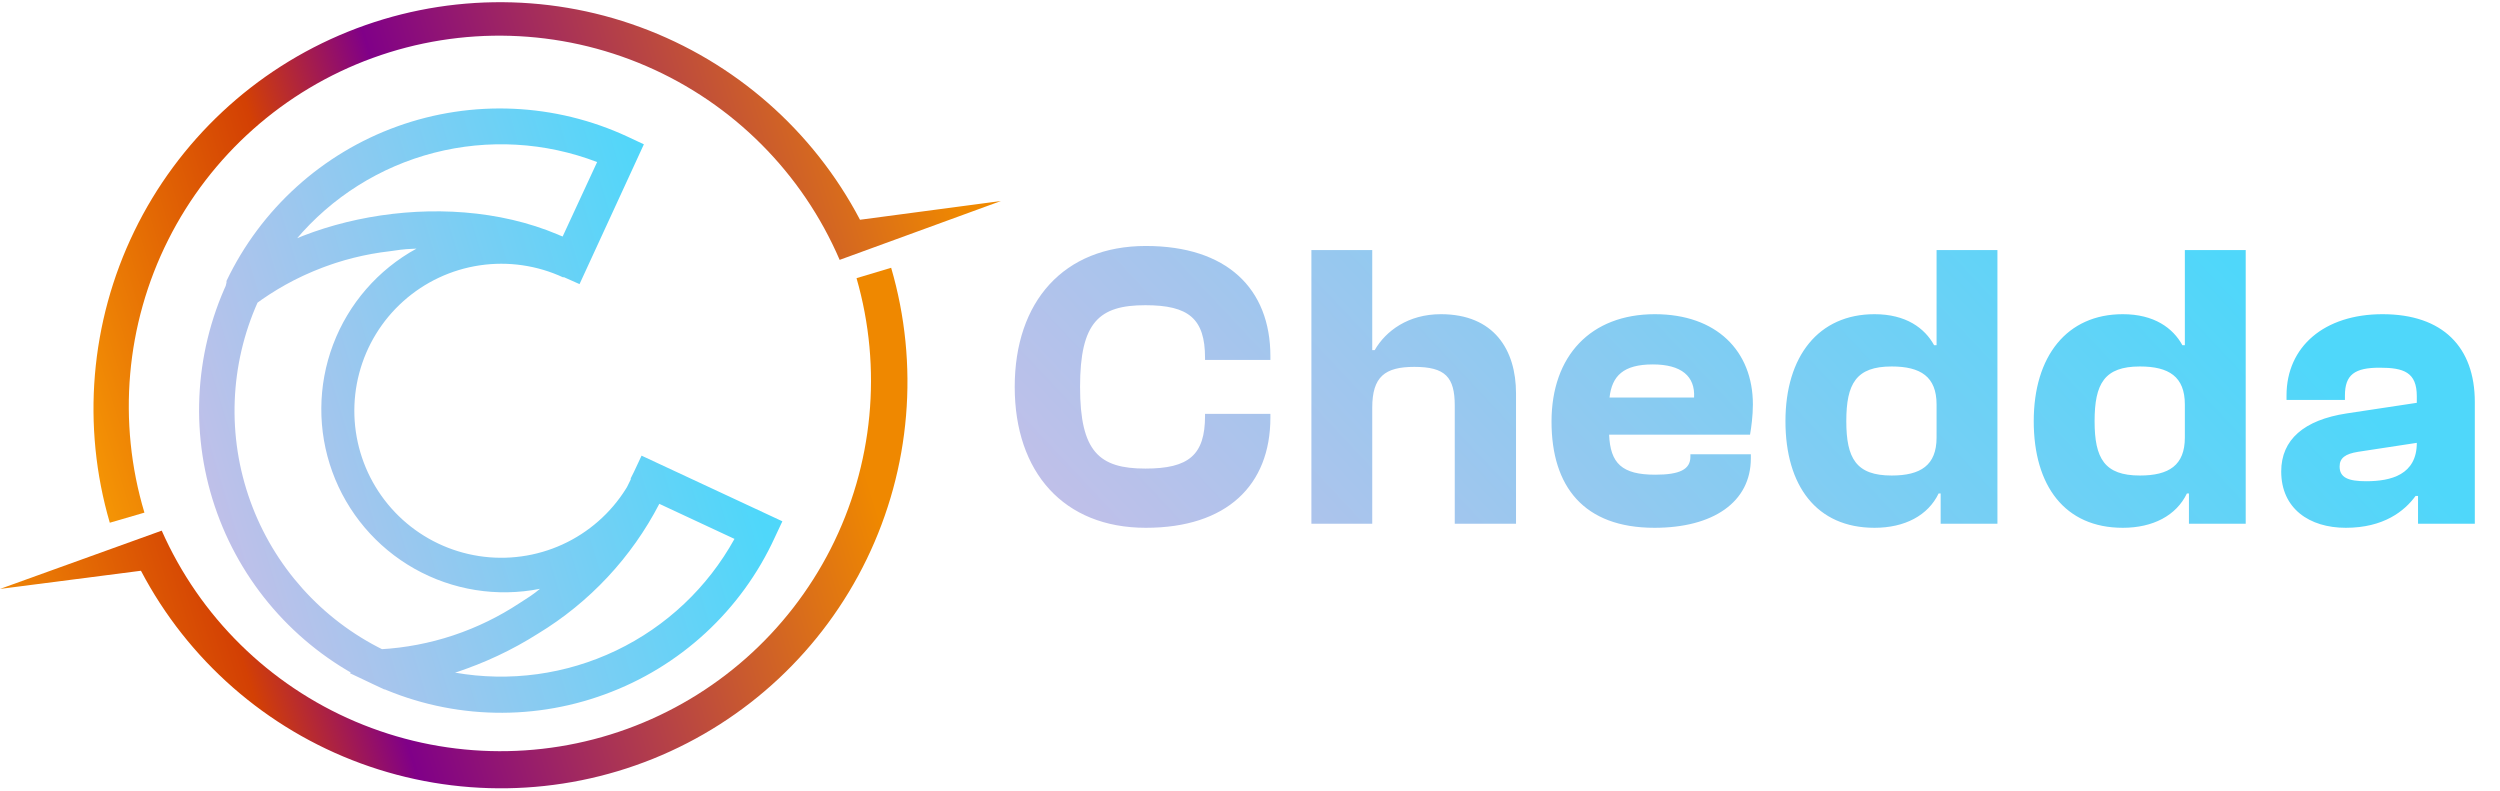 <svg width="253" height="80" viewBox="0 0 253 80" fill="none" xmlns="http://www.w3.org/2000/svg">
<path d="M47.362 67.618C44.787 68.59 42.08 69.17 39.332 69.341L38.909 69.779L37.726 69.224C30.403 65.769 24.744 59.557 21.983 51.945C19.224 44.332 19.587 35.937 22.995 28.591L23.17 28.212L23.491 27.949C31.273 21.481 47.275 18.663 58.648 24.781L57.013 28.081C54.374 26.853 51.433 26.426 48.554 26.852C45.675 27.279 42.985 28.541 40.816 30.482C38.647 32.422 37.095 34.956 36.352 37.77C35.608 40.584 35.707 43.555 36.635 46.313C37.563 49.072 39.28 51.497 41.573 53.29C43.866 55.083 46.634 56.163 49.535 56.398C52.436 56.633 55.342 56.012 57.894 54.612C60.445 53.212 62.53 51.094 63.89 48.521L67.16 49.981C64.399 55.838 59.97 60.749 54.429 64.099C52.203 65.515 49.834 66.695 47.362 67.618ZM38.836 65.705C43.734 65.353 48.459 63.75 52.56 61.048C53.275 60.595 54.02 60.128 54.648 59.588C50.306 60.449 45.8 59.727 41.944 57.553C38.088 55.379 35.138 51.897 33.628 47.736C32.118 43.576 32.147 39.012 33.71 34.871C35.273 30.73 38.267 27.285 42.15 25.16C36.385 25.361 30.804 27.238 26.09 30.563C23.237 36.933 22.966 44.161 25.336 50.727C27.705 57.292 32.529 62.683 38.792 65.764L38.836 65.705ZM61.189 70.275C57.403 71.662 53.38 72.284 49.352 72.103C45.324 71.923 41.373 70.944 37.726 69.224L35.419 68.129L37.77 65.705H38.529C43.535 65.418 48.376 63.811 52.56 61.048C57.471 58.076 61.393 53.717 63.831 48.521V48.404C63.948 48.185 64.05 47.981 64.153 47.762L64.926 46.112L79.176 52.755L78.402 54.405C76.727 58.058 74.343 61.343 71.388 64.067C68.433 66.792 64.966 68.902 61.189 70.275ZM46.048 68.07C51.585 69.041 57.286 68.259 62.356 65.832C67.426 63.406 71.612 59.457 74.329 54.536L66.722 50.988C63.914 56.413 59.665 60.959 54.443 64.128C51.822 65.79 49.001 67.114 46.048 68.07ZM58.648 28.752L56.94 27.993L56.283 27.701H56.166C50.942 25.323 45.134 24.531 39.464 25.423C34.501 25.989 29.776 27.858 25.769 30.84L21.578 34.315L22.922 28.591V28.431C26.4 21.142 32.614 15.52 40.214 12.786C47.814 10.053 56.185 10.428 63.51 13.831L65.16 14.605L58.648 28.752ZM31.346 23.701C33.826 22.8 36.396 22.168 39.011 21.817C45.068 20.856 51.273 21.589 56.94 23.934L60.429 16.4C55.162 14.381 49.396 14.052 43.932 15.46C38.469 16.867 33.58 19.942 29.944 24.255L31.346 23.701Z" fill="url(#paint0_linear_1111_1846)"/>
<path d="M101.296 20.342L87.032 22.24C82.289 13.206 74.358 6.257 64.78 2.742C55.201 -0.774 44.658 -0.605 35.198 3.216C25.737 7.037 18.033 14.237 13.582 23.418C9.131 32.599 8.25 43.106 11.111 52.9L14.615 51.878C11.864 42.709 12.724 32.835 17.019 24.28C21.314 15.725 28.719 9.137 37.716 5.866C46.712 2.595 56.619 2.89 65.406 6.689C74.193 10.488 81.193 17.504 84.973 26.299L101.296 20.342Z" fill="url(#paint1_linear_1111_1846)"/>
<path d="M86.681 28.151C89.311 37.282 88.376 47.071 84.065 55.539C79.754 64.007 72.388 70.522 63.458 73.767C54.527 77.012 44.697 76.745 35.955 73.02C27.213 69.296 20.212 62.391 16.367 53.701L0 59.6L14.264 57.76C19.008 66.794 26.938 73.743 36.516 77.258C46.095 80.773 56.638 80.604 66.099 76.784C75.559 72.963 83.263 65.763 87.714 56.582C92.165 47.401 93.046 36.894 90.185 27.1L86.681 28.151Z" fill="url(#paint2_linear_1111_1846)"/>
<path d="M115.957 53.413C124.141 53.413 128.564 49.115 128.564 42.253V41.881H121.95V42.088C121.95 46.056 120.297 47.42 115.915 47.42C111.245 47.42 109.302 45.725 109.302 39.153C109.302 32.581 111.245 30.887 115.915 30.887C120.297 30.887 121.95 32.251 121.95 36.218V36.425H128.564V36.053C128.564 29.192 124.141 24.893 115.957 24.893C107.649 24.893 102.689 30.515 102.689 39.153C102.689 47.792 107.649 53.413 115.957 53.413ZM138.871 53V41.261C138.871 38.12 140.153 37.128 143.129 37.128C146.27 37.128 147.221 38.161 147.221 41.055V53H153.421V39.815C153.421 35.392 151.189 31.796 145.815 31.796C142.509 31.796 140.235 33.49 139.119 35.433H138.871V25.306H132.713V53H138.871ZM167.43 53.413C173.382 53.413 177.185 50.809 177.185 46.387V45.973H171.068V46.221C171.068 47.503 169.993 48.04 167.513 48.04C164.124 48.04 162.966 46.883 162.842 43.989H177.103C177.227 43.287 177.392 42.088 177.392 40.931C177.392 35.516 173.713 31.796 167.472 31.796C160.982 31.796 157.014 36.012 157.014 42.667C157.014 49.239 160.28 53.413 167.43 53.413ZM167.265 36.88C170.158 36.88 171.564 38.078 171.44 40.228H162.884C163.132 38.037 164.289 36.88 167.265 36.88ZM189.698 53.413C192.757 53.413 195.113 52.173 196.188 49.941H196.394V53H202.14V25.306H195.981V34.937H195.733C194.782 33.201 192.881 31.796 189.698 31.796C184.036 31.796 180.688 36.053 180.688 42.625C180.688 49.156 183.829 53.413 189.698 53.413ZM186.846 42.625C186.846 38.822 187.838 37.087 191.434 37.087C194.369 37.087 195.981 38.12 195.981 40.931V44.279C195.981 47.089 194.369 48.123 191.434 48.123C187.838 48.123 186.846 46.387 186.846 42.625ZM214.825 53.413C217.883 53.413 220.239 52.173 221.314 49.941H221.521V53H227.266V25.306H221.107V34.937H220.859C219.909 33.201 218.007 31.796 214.825 31.796C209.162 31.796 205.814 36.053 205.814 42.625C205.814 49.156 208.955 53.413 214.825 53.413ZM211.973 42.625C211.973 38.822 212.965 37.087 216.561 37.087C219.495 37.087 221.107 38.12 221.107 40.931V44.279C221.107 47.089 219.495 48.123 216.561 48.123C212.965 48.123 211.973 46.387 211.973 42.625ZM237.389 53.413C241.233 53.413 243.341 51.719 244.457 50.189H244.705V53H250.451V40.683C250.451 35.144 247.227 31.796 241.109 31.796C235.24 31.796 231.396 35.061 231.396 40.021V40.476H237.307V40.021C237.307 37.913 238.299 37.211 240.82 37.211C243.259 37.211 244.581 37.665 244.581 40.104V40.765L237.472 41.84C233.173 42.501 230.859 44.485 230.859 47.709C230.859 51.471 233.711 53.413 237.389 53.413ZM236.769 47.213C236.769 46.345 237.348 45.932 238.629 45.725L244.581 44.816C244.581 48.04 241.977 48.701 239.456 48.701C237.637 48.701 236.769 48.329 236.769 47.213Z" fill="url(#paint3_linear_1111_1846)"/>
<defs>
<linearGradient id="paint0_linear_1111_1846" x1="71.745" y1="35.191" x2="15.125" y2="52.171" gradientUnits="userSpaceOnUse">
<stop stop-color="#4FD7FA"/>
<stop offset="1" stop-color="#CDBDE7"/>
</linearGradient>
<linearGradient id="paint1_linear_1111_1846" x1="0.107" y1="41.703" x2="94.476" y2="12.494" gradientUnits="userSpaceOnUse">
<stop stop-color="#FEAC05"/>
<stop offset="0.333" stop-color="#D34004"/>
<stop offset="0.469" stop-color="#800088"/>
<stop offset="1" stop-color="#EF8800"/>
</linearGradient>
<linearGradient id="paint2_linear_1111_1846" x1="-9.354" y1="68.58" x2="85.015" y2="39.371" gradientUnits="userSpaceOnUse">
<stop stop-color="#FEAC05"/>
<stop offset="0.333" stop-color="#D34004"/>
<stop offset="0.469" stop-color="#800088"/>
<stop offset="1" stop-color="#EF8800"/>
</linearGradient>
<linearGradient id="paint3_linear_1111_1846" x1="233.286" y1="34.797" x2="149.338" y2="113.569" gradientUnits="userSpaceOnUse">
<stop stop-color="#4FD7FA"/>
<stop offset="1" stop-color="#CDBDE7"/>
</linearGradient>
</defs>
</svg>
